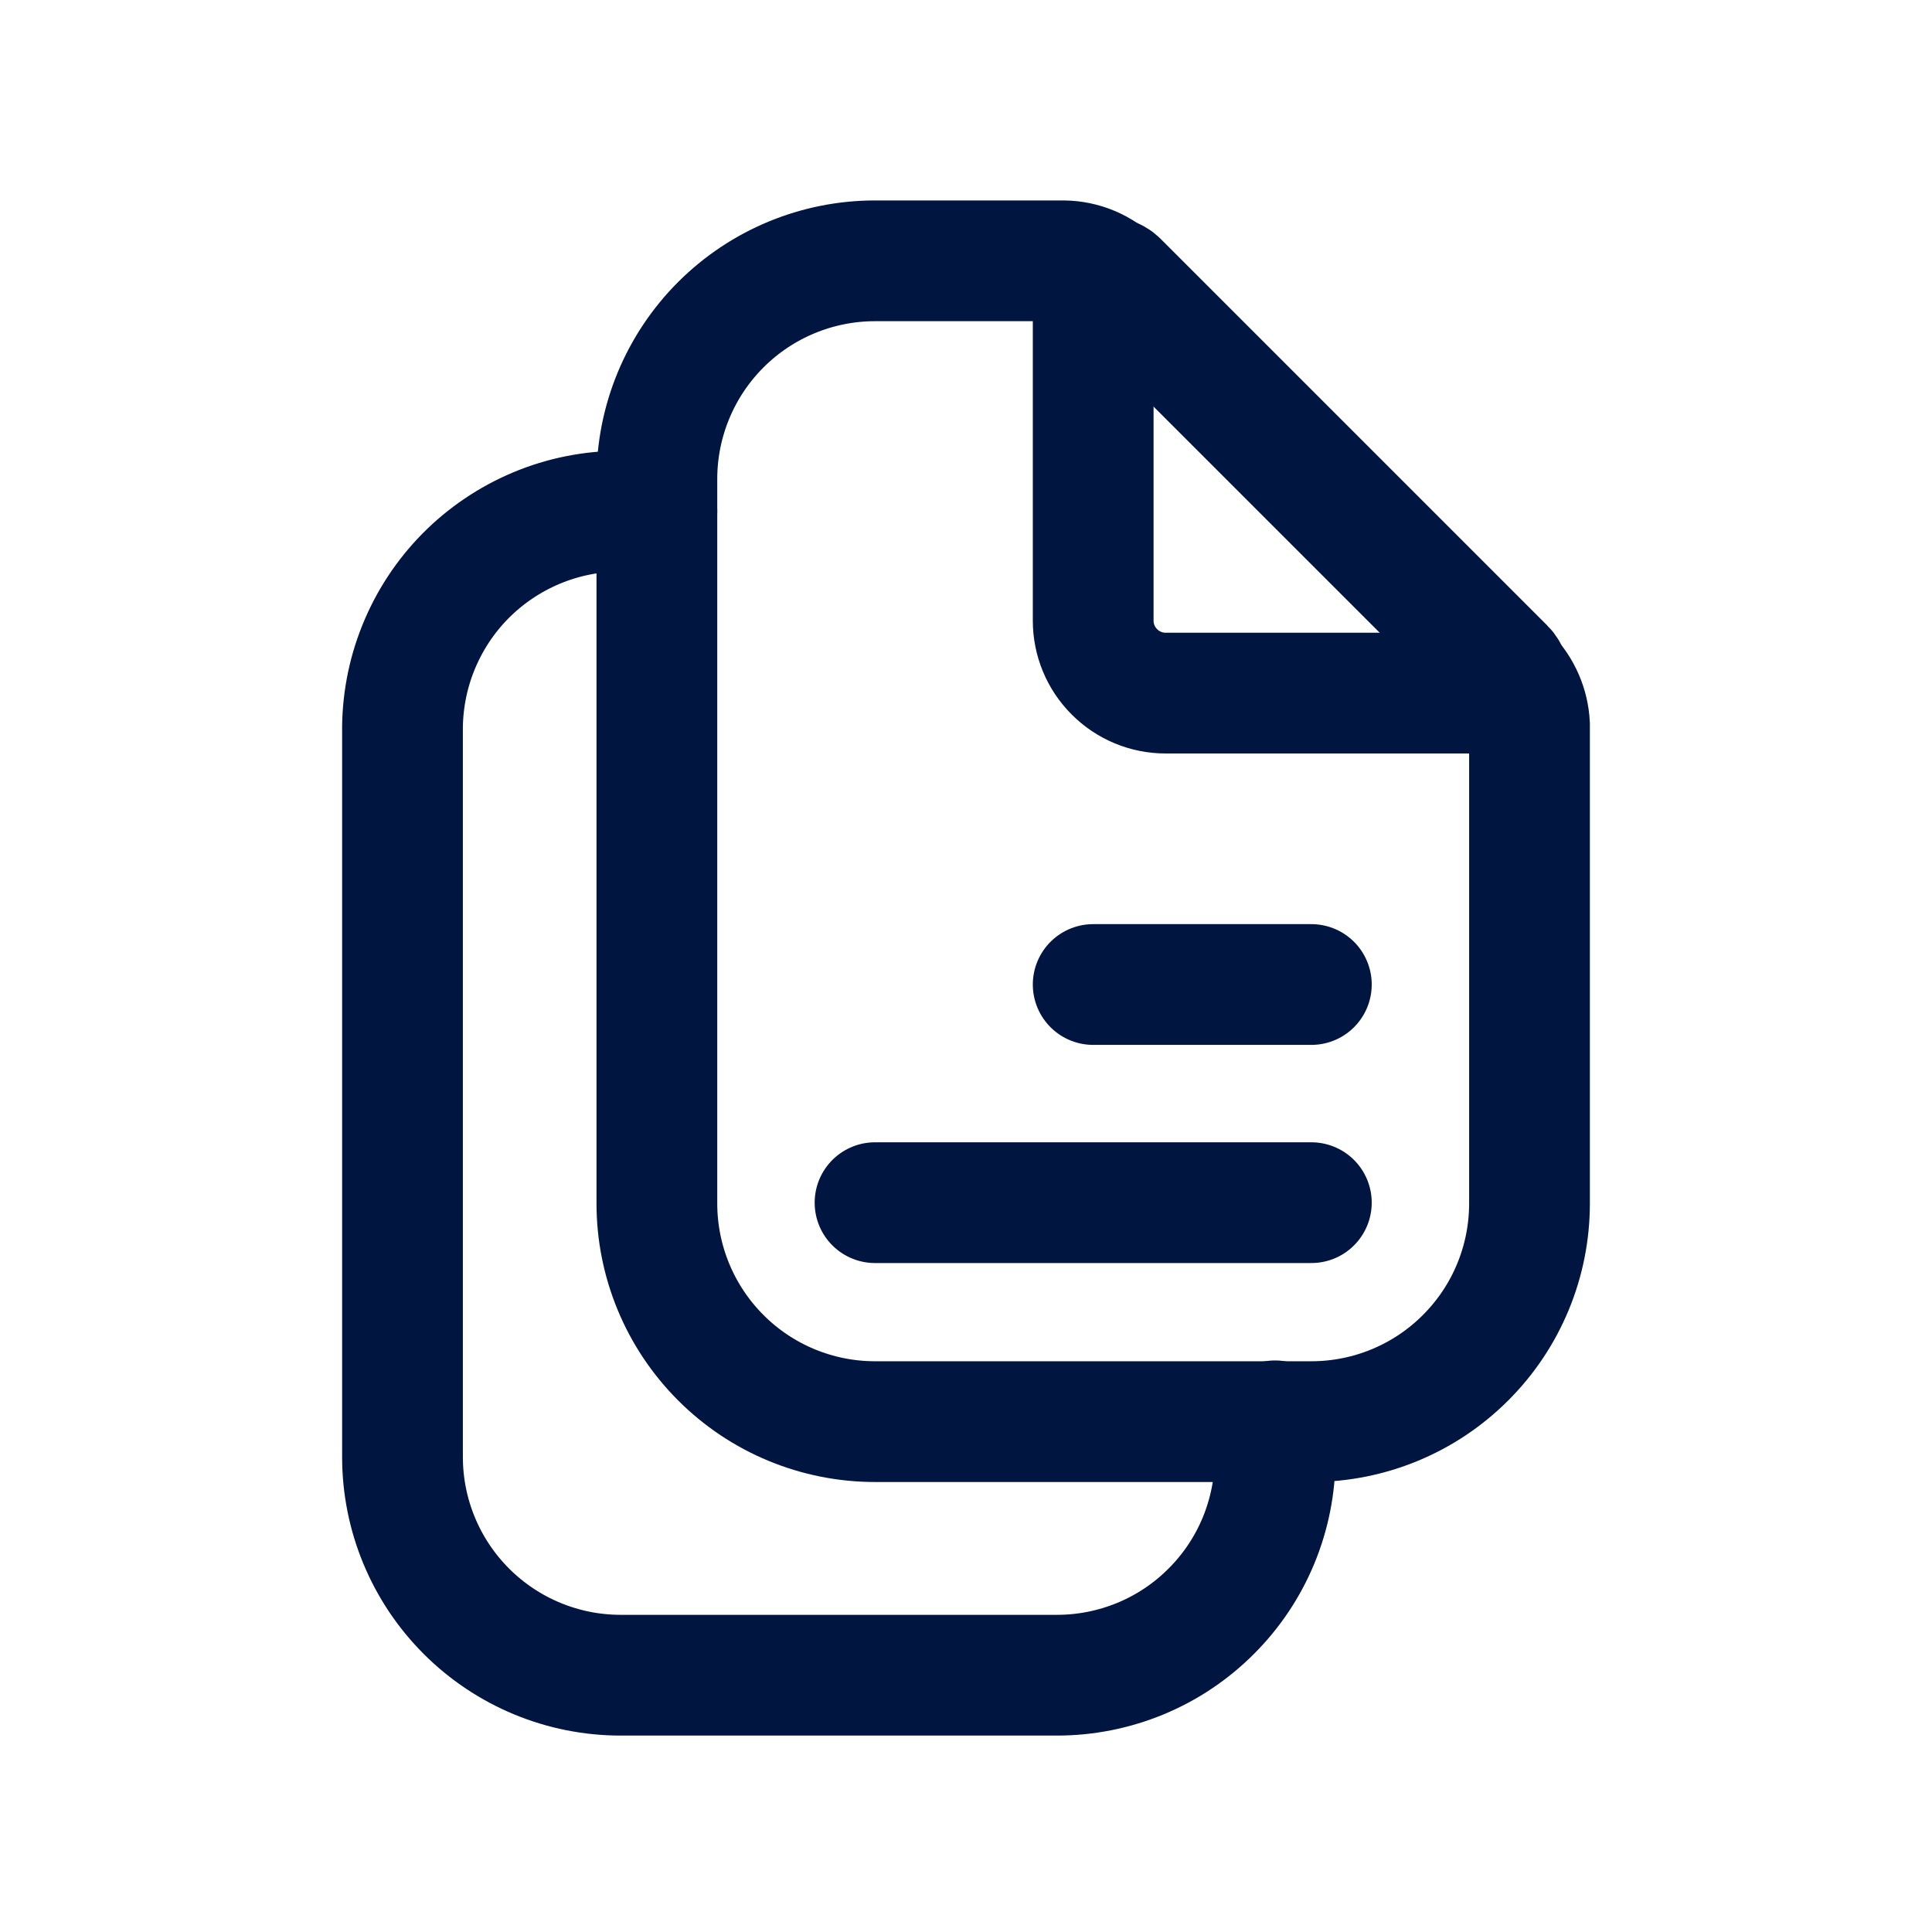 <svg width="24" height="24" viewBox="0 0 24 24" fill="none" xmlns="http://www.w3.org/2000/svg">
<g id="Document-Text-Duplicate">
<path id="Vector" d="M19 9V14.95C19 15.669 18.715 16.358 18.206 16.866C17.698 17.375 17.009 17.66 16.29 17.66H10.87C10.151 17.66 9.462 17.375 8.954 16.866C8.446 16.358 8.16 15.669 8.16 14.95V5.95C8.16 5.231 8.446 4.542 8.954 4.034C9.462 3.526 10.151 3.24 10.87 3.24H13.21C13.451 3.242 13.681 3.339 13.85 3.51L18.74 8.4C18.896 8.562 18.988 8.775 19 9Z" stroke="#00153F" stroke-width="1.5" stroke-miterlimit="10" stroke-linecap="round"/>
<path id="Vector_2" d="M13.58 3.63V7.71C13.58 7.949 13.675 8.178 13.844 8.346C14.012 8.515 14.241 8.61 14.48 8.61H18.56C18.596 8.611 18.632 8.601 18.663 8.582C18.694 8.562 18.718 8.533 18.732 8.5C18.746 8.466 18.749 8.429 18.742 8.393C18.734 8.358 18.716 8.325 18.69 8.3L13.89 3.5C13.865 3.474 13.832 3.456 13.797 3.448C13.761 3.441 13.724 3.444 13.69 3.458C13.657 3.473 13.628 3.496 13.608 3.527C13.589 3.558 13.579 3.594 13.58 3.63Z" stroke="#00153F" stroke-width="1.5" stroke-linecap="round" stroke-linejoin="round"/>
<path id="Vector_3" d="M16.29 14.94H10.87" stroke="#00153F" stroke-width="1.5" stroke-linecap="round" stroke-linejoin="round"/>
<path id="Vector_4" d="M16.29 12.23H13.58" stroke="#00153F" stroke-width="1.5" stroke-linecap="round" stroke-linejoin="round"/>
<path id="Vector_5" d="M15.84 17.65V18.1C15.84 18.456 15.77 18.808 15.634 19.137C15.498 19.466 15.298 19.765 15.046 20.016C14.795 20.268 14.496 20.468 14.167 20.604C13.838 20.74 13.486 20.81 13.13 20.81H7.71C6.991 20.81 6.302 20.524 5.794 20.016C5.286 19.508 5 18.819 5 18.1V9.1C4.995 8.741 5.061 8.384 5.195 8.051C5.329 7.717 5.527 7.414 5.779 7.158C6.032 6.902 6.332 6.699 6.664 6.56C6.995 6.421 7.351 6.35 7.71 6.35H8.16" stroke="#00153F" stroke-width="1.5" stroke-miterlimit="10" stroke-linecap="round"/>
</g>
</svg>
